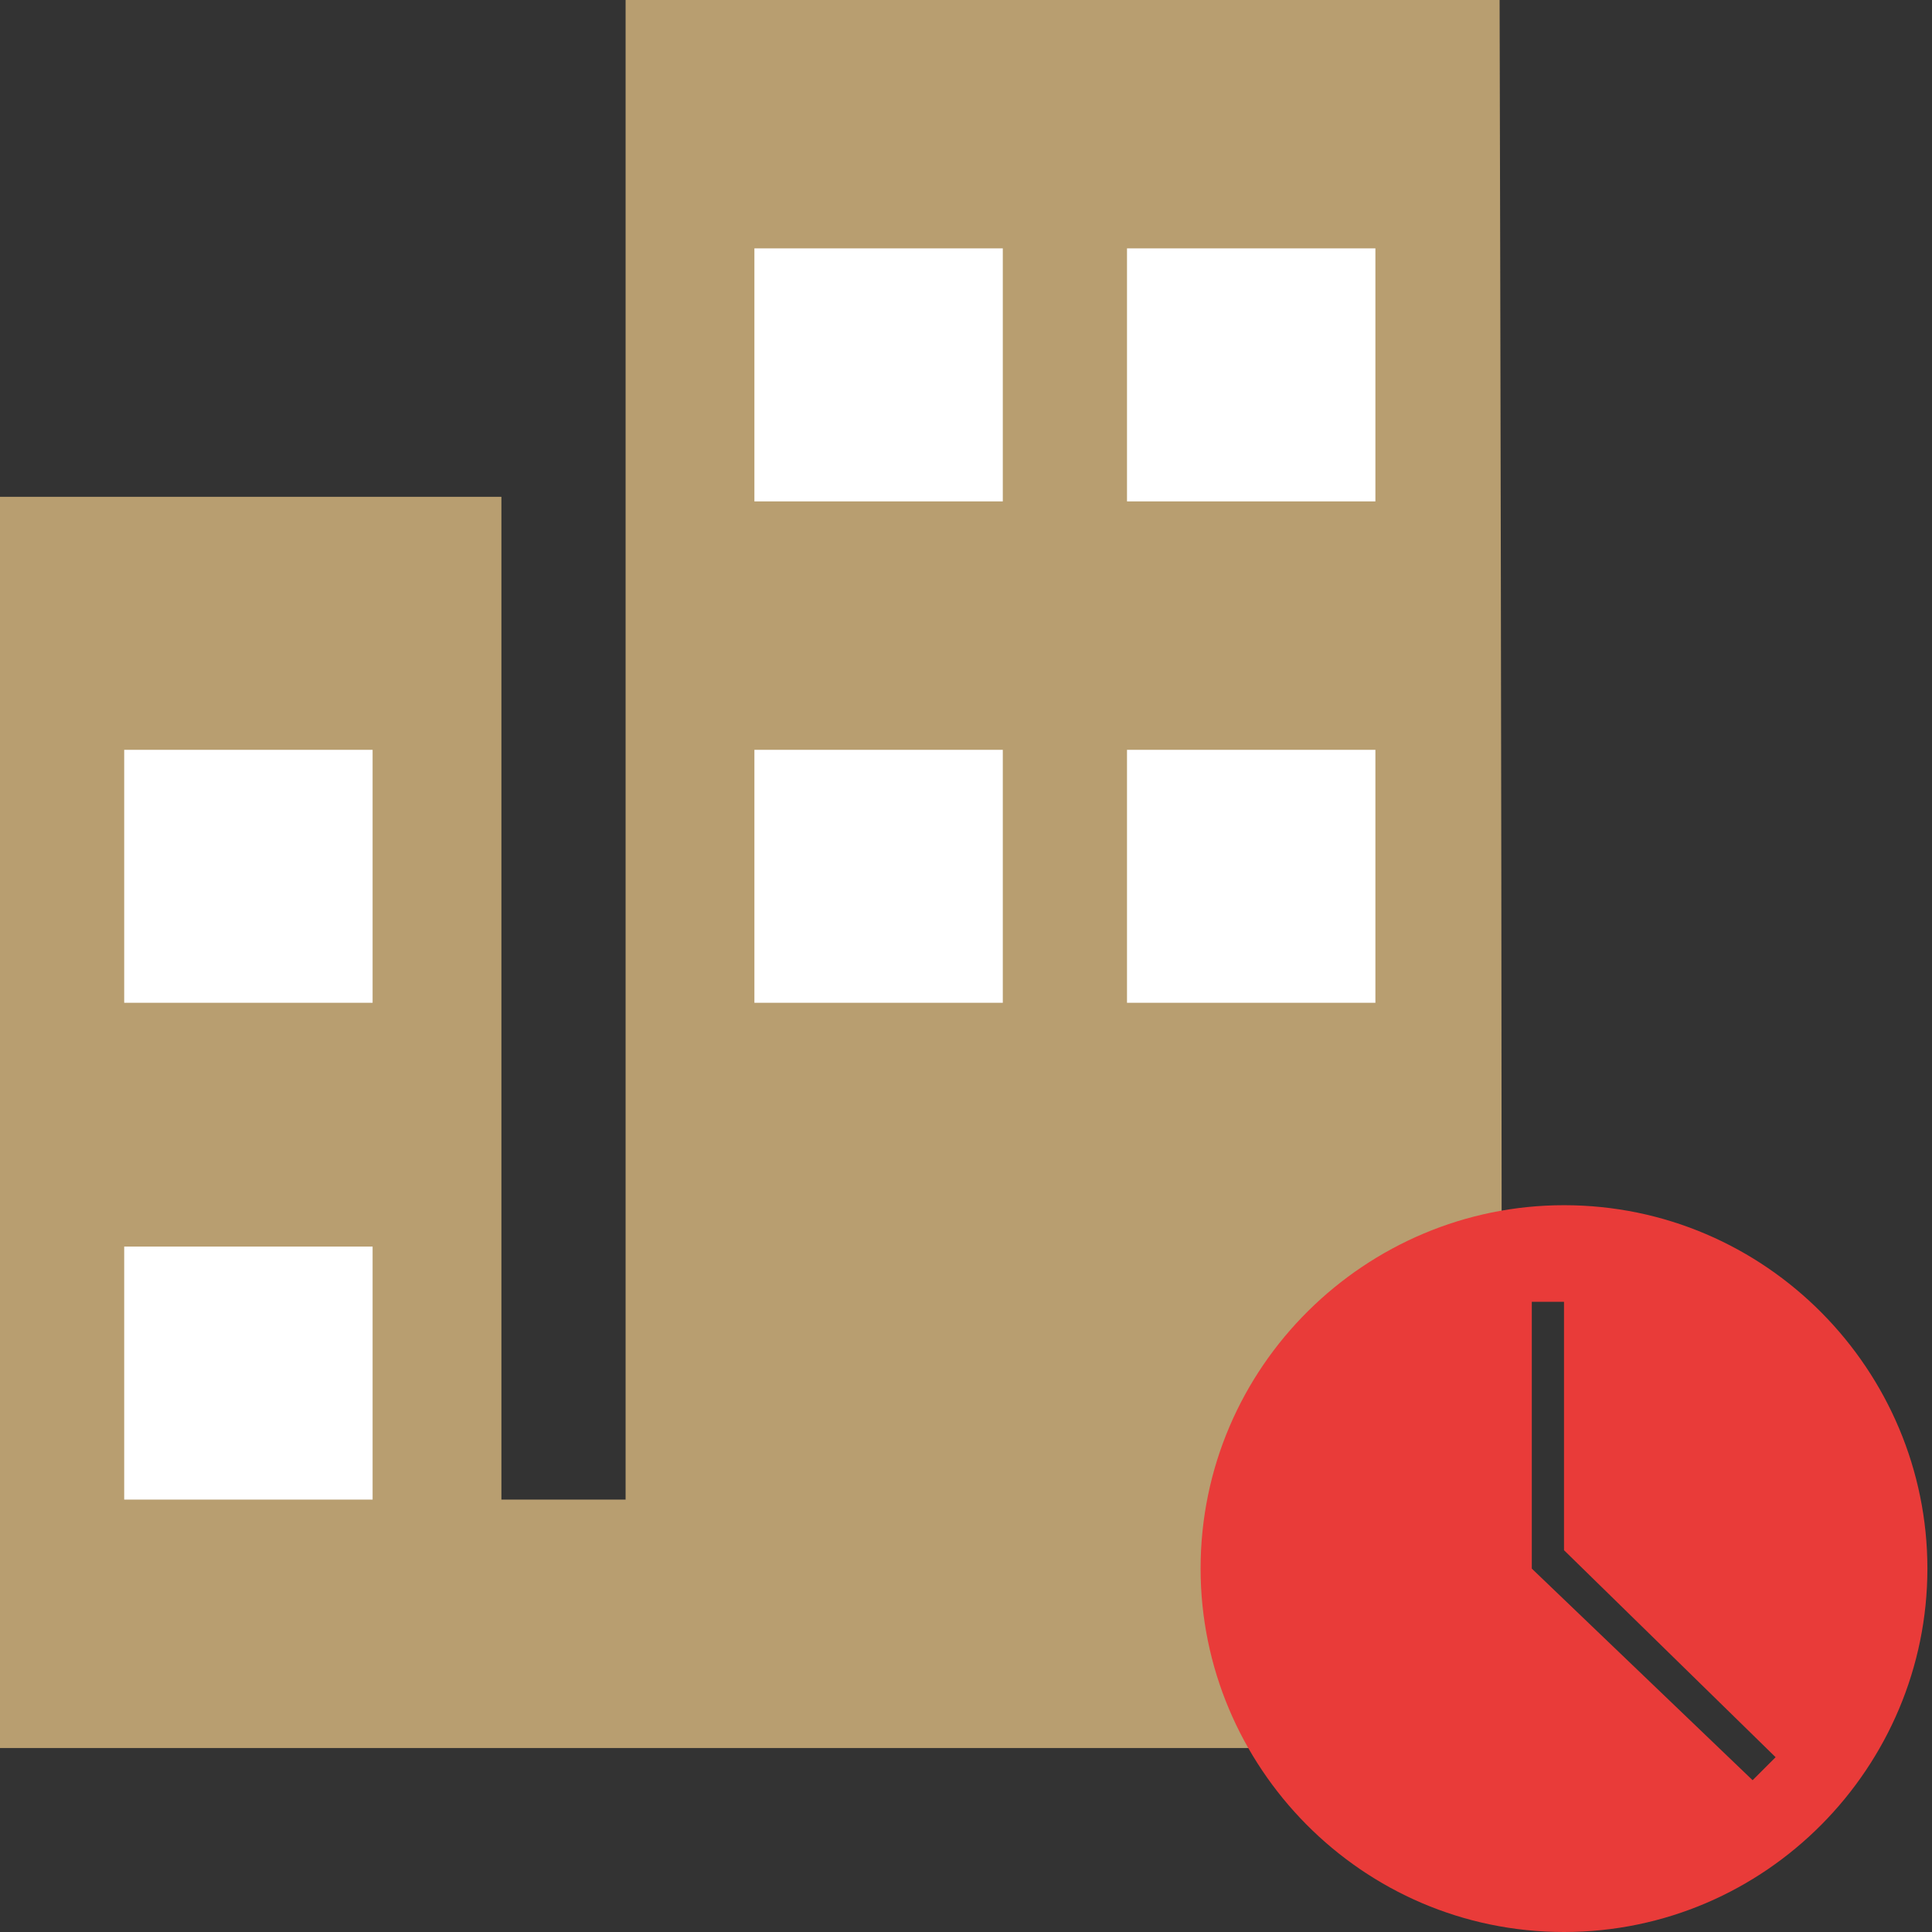 <?xml version="1.0" encoding="utf-8"?>
<!-- Generator: Adobe Illustrator 18.0.0, SVG Export Plug-In . SVG Version: 6.00 Build 0)  -->
<!DOCTYPE svg PUBLIC "-//W3C//DTD SVG 1.1//EN" "http://www.w3.org/Graphics/SVG/1.1/DTD/svg11.dtd">
<svg version="1.1" id="图层_1" xmlns="http://www.w3.org/2000/svg" xmlns:xlink="http://www.w3.org/1999/xlink" x="0px" y="0px"
	 viewBox="0 0 42 42" enable-background="new 0 0 42 42" xml:space="preserve">
<rect x="0" y="0" width="42" height="42" fill="#333333" stroke="none"/>
<g>
	<path fill-rule="evenodd" clip-rule="evenodd" fill="#B89E70" d="M32.6,0h-19c0,0,0,24.1,0,32.6c-1.4,0-2.7,0-2.7,0l0-21.8H0v27.2
		c0,0,32.6,0,32.6,0C32.7,38.1,32.6,0,32.6,0L32.6,0z"/>
	<path fill-rule="evenodd" clip-rule="evenodd" fill="#B89E70" d="M16.4,32.6c0,0,0-2.2,0-5.5h5.4c0,3.2,0,5.5,0,5.5H16.4L16.4,32.6
		z"/>
	<path fill-rule="evenodd" clip-rule="evenodd" fill="#B89E70" d="M24.5,32.6c0,0,0-2.2,0-5.5h5.4c0,3.2,0,5.5,0,5.5
		C29.9,32.6,24.5,32.7,24.5,32.6L24.5,32.6z"/>
	<path fill-rule="evenodd" clip-rule="evenodd" fill="#FFFFFF" d="M2.7,16.3h5.4c0,1.3,0,3.3,0,5.5H2.7C2.7,19.5,2.7,17.5,2.7,16.3
		L2.7,16.3z"/>
	<path fill-rule="evenodd" clip-rule="evenodd" fill="#FFFFFF" d="M2.7,32.6c0,0,0-2.4,0-5.5h5.4c0,3,0,5.5,0,5.5H2.7L2.7,32.6z"/>
	<path fill-rule="evenodd" clip-rule="evenodd" fill="#FFFFFF" d="M24.5,21.8c0-1.8,0-3.7,0-5.5h5.4c0,1.8,0,3.7,0,5.5H24.5
		L24.5,21.8z"/>
	<path fill-rule="evenodd" clip-rule="evenodd" fill="#FFFFFF" d="M16.4,16.3h5.4c0,1.8,0,3.7,0,5.5h-5.4
		C16.4,20,16.4,18.1,16.4,16.3L16.4,16.3z"/>
	<path fill-rule="evenodd" clip-rule="evenodd" fill="#FFFFFF" d="M24.5,10.9c0-2.6,0-4.6,0-5.5h5.4c0,0.8,0,2.9,0,5.5H24.5
		L24.5,10.9z"/>
	<path fill-rule="evenodd" clip-rule="evenodd" fill="#FFFFFF" d="M21.8,5.4c0,0.8,0,2.9,0,5.5h-5.4c0-2.6,0-4.6,0-5.5H21.8
		L21.8,5.4z"/>
	<g>
		<path fill-rule="evenodd" clip-rule="evenodd" fill="#E93B39" d="M34,42c-4.4,0-7.9-3.6-7.9-7.9c0-4.4,3.6-7.9,7.9-7.9
			c4.4,0,7.9,3.6,7.9,7.9S38.4,42,34,42L34,42z M34,28.3h-0.7v5.8l4.8,4.6l0.5-0.5L34,33.7V28.3L34,28.3z"/>
	</g>
</g>
</svg>
